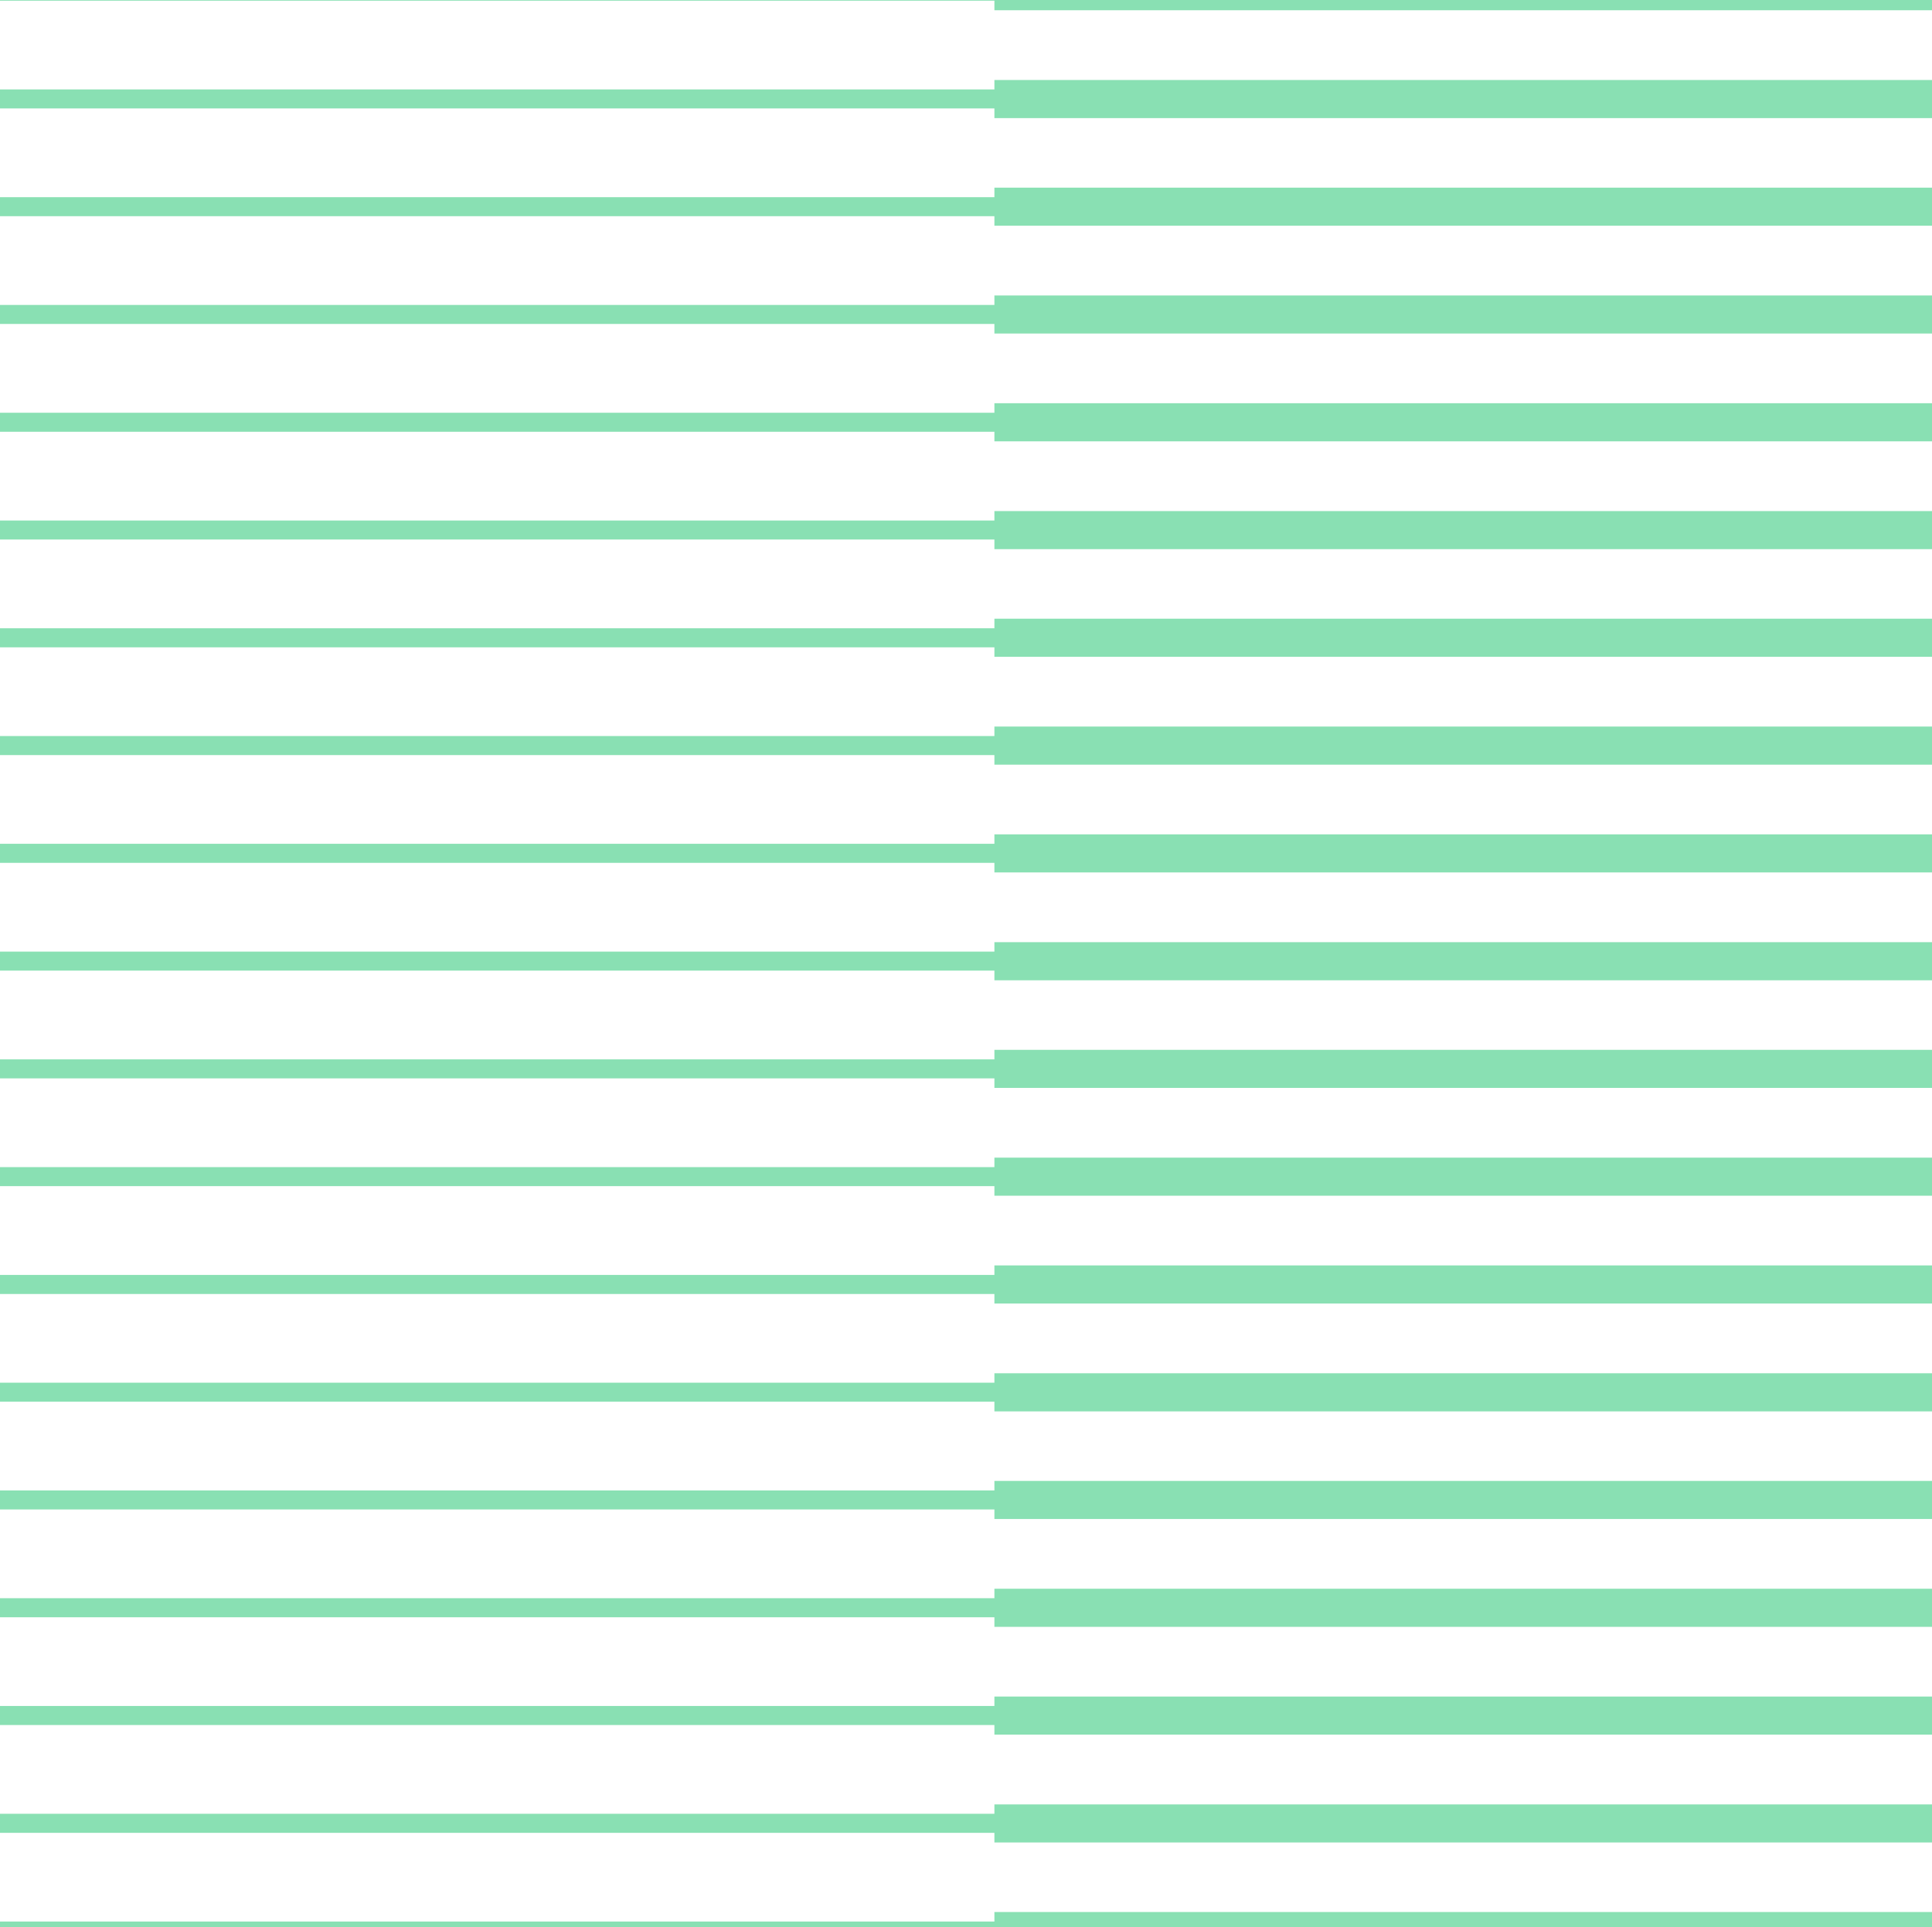 <svg width="422" height="421" viewBox="0 0 422 421" fill="none" xmlns="http://www.w3.org/2000/svg">
<path d="M-1.5 -282.394L217.214 -282.394L217.214 -286.551L-1.5 -286.551L-1.5 -282.394ZM873.786 622.221L1092.5 622.221L1092.5 645.348L873.786 645.348L873.786 622.221ZM654.634 640.029L435.92 640.029L435.92 637.946L217.205 637.946L217.205 629.624L435.92 629.624L435.92 627.541L654.634 627.541L654.634 625.666L873.349 625.666L873.349 641.895L654.634 641.895L654.634 640.019L654.634 640.029ZM654.634 263.309L435.92 263.309L435.92 261.226L217.205 261.226L217.205 252.904L435.92 252.904L435.92 250.821L654.634 250.821L654.634 248.946L873.349 248.946L873.349 265.175L654.634 265.175L654.634 263.3L654.634 263.309ZM654.634 -42.777L435.919 -42.777L435.919 -44.859L217.205 -44.859L217.205 -53.182L435.919 -53.182L435.919 -55.264L654.634 -55.264L654.634 -57.14L873.349 -57.14L873.349 -40.91L654.634 -40.91L654.634 -42.786L654.634 -42.777ZM654.634 451.669L435.92 451.669L435.92 449.586L217.205 449.586L217.205 441.264L435.92 441.264L435.92 439.181L654.634 439.181L654.634 437.306L873.349 437.306L873.349 453.535L654.634 453.535L654.634 451.66L654.634 451.669ZM654.634 74.949L435.919 74.949L435.919 72.866L217.205 72.866L217.205 64.544L435.919 64.544L435.919 62.462L654.634 62.462L654.634 60.586L873.349 60.586L873.349 76.816L654.634 76.816L654.634 74.94L654.634 74.949ZM654.634 -231.137L435.919 -231.137L435.919 -233.219L217.205 -233.219L217.205 -241.541L435.919 -241.541L435.919 -243.624L654.634 -243.624L654.634 -245.5L873.349 -245.5L873.349 -229.27L654.634 -229.27L654.634 -231.146L654.634 -231.137ZM654.634 545.853L435.92 545.853L435.92 543.77L217.205 543.77L217.205 535.448L435.92 535.448L435.92 533.366L654.634 533.366L654.634 531.49L873.349 531.49L873.349 547.719L654.634 547.72L654.634 545.844L654.634 545.853ZM654.634 169.134L435.92 169.134L435.92 167.051L217.205 167.051L217.205 158.729L435.92 158.729L435.92 156.646L654.634 156.646L654.634 154.771L873.349 154.771L873.349 171L654.634 171L654.634 169.125L654.634 169.134ZM654.634 -136.952L435.919 -136.952L435.919 -139.035L217.205 -139.035L217.205 -147.357L435.919 -147.357L435.919 -149.44L654.634 -149.44L654.634 -151.315L873.349 -151.315L873.349 -135.086L654.634 -135.086L654.634 -136.961L654.634 -136.952ZM654.634 357.493L435.92 357.493L435.92 355.411L217.205 355.411L217.205 347.089L435.92 347.089L435.92 345.006L654.634 345.006L654.634 343.13L873.349 343.13L873.349 359.36L654.634 359.36L654.634 357.484L654.634 357.493ZM654.634 -19.226L435.919 -19.226L435.919 -21.309L217.205 -21.309L217.205 -29.631L435.919 -29.631L435.919 -31.714L654.634 -31.714L654.634 -33.589L873.349 -33.589L873.349 -17.36L654.634 -17.36L654.634 -19.235L654.634 -19.226ZM873.785 245.511L1092.5 245.511L1092.5 268.638L873.785 268.638L873.785 245.511ZM873.785 433.871L1092.5 433.871L1092.5 456.997L873.785 456.997L873.785 433.871ZM873.785 57.151L1092.5 57.151L1092.5 80.278L873.785 80.278L873.785 57.151ZM873.786 528.055L1092.5 528.055L1092.5 551.182L873.786 551.182L873.786 528.055ZM873.785 151.335L1092.5 151.335L1092.5 174.462L873.785 174.462L873.785 151.335ZM873.785 339.695L1092.5 339.695L1092.5 362.822L873.785 362.822L873.785 339.695ZM873.785 -37.024L1092.5 -37.024L1092.5 -13.898L873.785 -13.898L873.785 -37.024ZM873.786 716L873.786 692.873L1092.5 692.873L1092.5 715.982L873.786 715.982L873.786 716ZM654.634 710.68L435.92 710.68L435.92 708.598L217.205 708.598L217.205 700.276L435.92 700.276L435.92 698.193L654.634 698.193L654.634 696.317L873.349 696.317L873.349 712.529L654.634 712.529L654.634 710.653L654.634 710.68ZM-1.5 678.79L217.215 678.79L217.215 682.946L-1.5 682.946L-1.5 678.79ZM-1.5 702.34L217.215 702.34L217.215 706.506L-1.5 706.506L-1.5 702.34ZM-1.5 302.07L217.215 302.07L217.215 306.227L-1.5 306.227L-1.5 302.07ZM-1.5 490.43L217.215 490.43L217.215 494.586L-1.5 494.586L-1.5 490.43ZM-1.5 113.71L217.215 113.71L217.215 117.867L-1.5 117.867L-1.5 113.71ZM-1.5 -168.834L217.214 -168.834L217.214 -164.677L-1.5 -164.677L-1.5 -168.834ZM-1.5 584.614L217.215 584.614L217.215 588.771L-1.5 588.771L-1.5 584.614ZM-1.5 207.895L217.215 207.895L217.215 212.051L-1.5 212.051L-1.5 207.895ZM-1.5 -74.649L217.214 -74.649L217.214 -70.493L-1.5 -70.493L-1.5 -74.649ZM-1.5 396.255L217.215 396.255L217.215 400.411L-1.5 400.411L-1.5 396.255ZM-1.5 19.535L217.214 19.535L217.214 23.691L-1.5 23.692L-1.5 19.535ZM-1.5 -263.009L217.214 -263.009L217.214 -258.844L-1.5 -258.844L-1.5 -263.009ZM-1.5 631.697L217.215 631.697L217.215 635.854L-1.5 635.854L-1.5 631.697ZM-1.5 254.978L217.215 254.978L217.215 259.134L-1.5 259.134L-1.5 254.978ZM-1.5 443.338L217.215 443.338L217.215 447.494L-1.5 447.494L-1.5 443.338ZM-1.5 66.618L217.214 66.618L217.214 70.775L-1.5 70.775L-1.5 66.618ZM-1.5 -215.926L217.214 -215.926L217.214 -211.761L-1.5 -211.76L-1.5 -215.926ZM-1.5 537.522L217.215 537.522L217.215 541.679L-1.5 541.679L-1.5 537.522ZM-1.5 160.803L217.215 160.803L217.215 164.968L-1.5 164.968L-1.5 160.803ZM-1.5 -121.733L217.214 -121.733L217.214 -117.576L-1.5 -117.576L-1.5 -121.733ZM-1.5 349.162L217.215 349.162L217.215 353.319L-1.5 353.319L-1.5 349.162ZM-1.5 -27.557L217.214 -27.557L217.214 -23.392L-1.5 -23.392L-1.5 -27.557ZM-1.5 655.248L217.215 655.248L217.215 659.414L-1.5 659.414L-1.5 655.248ZM-1.5 278.529L217.215 278.529L217.215 282.694L-1.5 282.694L-1.5 278.529ZM-1.5 466.888L217.215 466.888L217.215 471.054L-1.5 471.054L-1.5 466.888ZM-1.5 90.169L217.214 90.169L217.214 94.325L-1.5 94.325L-1.5 90.169ZM-1.5 -192.375L217.214 -192.375L217.214 -188.219L-1.5 -188.219L-1.5 -192.375ZM-1.5 561.064L217.215 561.064L217.215 565.22L-1.5 565.22L-1.5 561.064ZM-1.5 184.344L217.215 184.344L217.215 188.501L-1.5 188.501L-1.5 184.344ZM-1.5 -98.2L217.214 -98.2L217.214 -94.043L-1.5 -94.043L-1.5 -98.2ZM-1.5 372.704L217.215 372.704L217.215 376.86L-1.5 376.86L-1.5 372.704ZM-1.5 -4.016L217.214 -4.016L217.214 0.141L-1.5 0.141L-1.5 -4.016ZM-1.5 608.156L217.215 608.156L217.215 612.312L-1.5 612.312L-1.5 608.156ZM-1.5 231.436L217.215 231.436L217.215 235.593L-1.5 235.593L-1.5 231.436ZM-1.5 419.796L217.215 419.796L217.215 423.953L-1.5 423.953L-1.5 419.796ZM-1.5 43.077L217.214 43.077L217.214 47.233L-1.5 47.233L-1.5 43.077ZM-1.5 -239.468L217.214 -239.468L217.214 -235.311L-1.5 -235.311L-1.5 -239.468ZM-1.5 513.981L217.215 513.98L217.215 518.137L-1.5 518.137L-1.5 513.981ZM-1.5 137.261L217.215 137.261L217.215 141.417L-1.5 141.417L-1.5 137.261ZM-1.5 -145.283L217.214 -145.283L217.214 -141.118L-1.5 -141.118L-1.5 -145.283ZM-1.5 325.612L217.215 325.612L217.215 329.768L-1.5 329.768L-1.5 325.612ZM-1.5 -51.108L217.214 -51.108L217.214 -46.951L-1.5 -46.951L-1.5 -51.108ZM654.634 333.934L435.92 333.934L435.92 331.851L217.205 331.851L217.205 323.529L435.92 323.529L435.92 321.446L654.634 321.446L654.634 319.571L873.349 319.571L873.349 335.8L654.634 335.8L654.634 333.925L654.634 333.934ZM654.634 522.293L435.92 522.294L435.92 520.211L217.205 520.211L217.205 511.889L435.92 511.889L435.92 509.806L654.634 509.806L654.634 507.93L873.349 507.93L873.349 524.16L654.634 524.16L654.634 522.284L654.634 522.293ZM654.634 145.574L435.92 145.574L435.92 143.491L217.205 143.491L217.205 135.169L435.92 135.169L435.92 133.086L654.634 133.086L654.634 131.211L873.349 131.211L873.349 147.44L654.634 147.44L654.634 145.565L654.634 145.574ZM654.634 -160.512L435.919 -160.512L435.919 -162.595L217.205 -162.595L217.205 -170.917L435.919 -170.917L435.919 -172.999L654.634 -172.999L654.634 -174.875L873.349 -174.875L873.349 -158.645L654.634 -158.645L654.634 -160.521L654.634 -160.512ZM654.634 616.478L435.92 616.478L435.92 614.395L217.205 614.395L217.205 606.073L435.92 606.073L435.92 603.99L654.634 603.99L654.634 602.115L873.349 602.115L873.349 618.344L654.634 618.344L654.634 616.469L654.634 616.478ZM654.634 239.758L435.92 239.758L435.92 237.676L217.205 237.676L217.205 229.354L435.92 229.354L435.92 227.271L654.634 227.271L654.634 225.395L873.349 225.395L873.349 241.625L654.634 241.625L654.634 239.749L654.634 239.758ZM654.634 -66.327L435.919 -66.327L435.919 -68.41L217.205 -68.41L217.205 -76.732L435.919 -76.732L435.919 -78.815L654.634 -78.815L654.634 -80.69L873.349 -80.69L873.349 -64.461L654.634 -64.461L654.634 -66.336L654.634 -66.327ZM654.634 428.118L435.92 428.118L435.92 426.035L217.205 426.035L217.205 417.713L435.92 417.713L435.92 415.631L654.634 415.631L654.634 413.755L873.349 413.755L873.349 429.984L654.634 429.985L654.634 428.109L654.634 428.118ZM654.634 51.399L435.919 51.399L435.919 49.316L217.205 49.316L217.205 40.994L435.919 40.994L435.919 38.911L654.634 38.911L654.634 37.036L873.349 37.036L873.349 53.265L654.634 53.265L654.634 51.39L654.634 51.399ZM654.634 -254.687L435.919 -254.687L435.919 -256.77L217.205 -256.77L217.205 -265.092L435.919 -265.092L435.919 -267.175L654.634 -267.175L654.634 -269.05L873.349 -269.05L873.349 -252.821L654.634 -252.821L654.634 -254.696L654.634 -254.687ZM873.785 316.136L1092.5 316.136L1092.5 339.262L873.785 339.262L873.785 316.136ZM873.786 504.495L1092.5 504.495L1092.5 527.622L873.786 527.622L873.786 504.495ZM873.785 127.776L1092.5 127.776L1092.5 150.903L873.785 150.903L873.785 127.776ZM873.786 598.68L1092.5 598.68L1092.5 621.806L873.786 621.807L873.786 598.68ZM873.785 221.96L1092.5 221.96L1092.5 245.087L873.785 245.087L873.785 221.96ZM873.785 410.32L1092.5 410.32L1092.5 433.447L873.785 433.447L873.785 410.32ZM873.785 33.6L1092.5 33.6L1092.5 56.727L873.785 56.727L873.785 33.6ZM873.786 645.772L1092.5 645.772L1092.5 668.899L873.786 668.899L873.786 645.772ZM654.634 663.579L435.92 663.579L435.92 661.496L217.205 661.496L217.205 653.174L435.92 653.174L435.92 651.092L654.634 651.092L654.634 649.216L873.349 649.216L873.349 665.445L654.634 665.445L654.634 663.57L654.634 663.579ZM654.634 286.86L435.92 286.86L435.92 284.777L217.205 284.777L217.205 276.455L435.92 276.455L435.92 274.372L654.634 274.372L654.634 272.497L873.349 272.497L873.349 288.726L654.634 288.726L654.634 286.851L654.634 286.86ZM654.634 475.219L435.92 475.219L435.92 473.137L217.205 473.137L217.205 464.815L435.92 464.815L435.92 462.732L654.634 462.732L654.634 460.856L873.349 460.856L873.349 477.086L654.634 477.086L654.634 475.21L654.634 475.219ZM654.634 98.5L435.92 98.5L435.92 96.417L217.205 96.417L217.205 88.095L435.92 88.095L435.92 86.012L654.634 86.012L654.634 84.137L873.349 84.137L873.349 100.366L654.634 100.366L654.634 98.491L654.634 98.5ZM654.634 -207.586L435.919 -207.586L435.919 -209.669L217.205 -209.669L217.205 -217.991L435.919 -217.991L435.919 -220.074L654.634 -220.074L654.634 -221.949L873.349 -221.949L873.349 -205.72L654.634 -205.72L654.634 -207.595L654.634 -207.586ZM654.634 569.404L435.92 569.404L435.92 567.321L217.205 567.321L217.205 558.999L435.92 558.999L435.92 556.916L654.634 556.916L654.634 555.041L873.349 555.041L873.349 571.27L654.634 571.27L654.634 569.395L654.634 569.404ZM654.634 192.684L435.92 192.684L435.92 190.601L217.205 190.601L217.205 182.279L435.92 182.279L435.92 180.197L654.634 180.197L654.634 178.321L873.349 178.321L873.349 194.551L654.634 194.551L654.634 192.675L654.634 192.684ZM654.634 -113.401L435.919 -113.401L435.919 -115.484L217.205 -115.484L217.205 -123.806L435.919 -123.806L435.919 -125.889L654.634 -125.889L654.634 -127.765L873.349 -127.765L873.349 -111.535L654.634 -111.535L654.634 -113.411L654.634 -113.401ZM654.634 381.044L435.92 381.044L435.92 378.961L217.205 378.961L217.205 370.639L435.92 370.639L435.92 368.556L654.634 368.556L654.634 366.681L873.349 366.681L873.349 382.91L654.634 382.91L654.634 381.035L654.634 381.044ZM654.634 4.324L435.919 4.324L435.919 2.242L217.205 2.242L217.205 -6.08L435.919 -6.08L435.919 -8.163L654.634 -8.163L654.634 -10.039L873.349 -10.039L873.349 6.191L654.634 6.191L654.634 4.315L654.634 4.324ZM873.785 269.061L1092.5 269.061L1092.5 292.188L873.785 292.188L873.785 269.061ZM873.785 457.421L1092.5 457.421L1092.5 480.548L873.786 480.548L873.785 457.421ZM873.785 80.701L1092.5 80.701L1092.5 103.828L873.785 103.828L873.785 80.701ZM873.786 551.606L1092.5 551.605L1092.5 574.732L873.786 574.732L873.786 551.606ZM873.785 174.886L1092.5 174.886L1092.5 198.013L873.785 198.013L873.785 174.886ZM873.785 363.246L1092.5 363.246L1092.5 386.373L873.785 386.373L873.785 363.246ZM873.785 -13.474L1092.5 -13.474L1092.5 9.653L873.785 9.653L873.785 -13.474ZM873.786 669.331L1092.5 669.331L1092.5 692.458L873.786 692.458L873.786 669.331ZM654.634 687.139L435.92 687.139L435.92 685.056L217.205 685.056L217.205 676.734L435.92 676.734L435.92 674.651L654.634 674.651L654.634 672.776L873.349 672.776L873.349 689.005L654.634 689.005L654.634 687.13L654.634 687.139ZM654.634 310.419L435.92 310.419L435.92 308.336L217.205 308.336L217.205 300.014L435.92 300.014L435.92 297.932L654.634 297.932L654.634 296.056L873.349 296.056L873.349 312.286L654.634 312.286L654.634 310.41L654.634 310.419ZM654.634 498.779L435.92 498.779L435.92 496.696L217.205 496.696L217.205 488.374L435.92 488.374L435.92 486.291L654.634 486.291L654.634 484.416L873.349 484.416L873.349 500.645L654.634 500.645L654.634 498.77L654.634 498.779ZM654.634 122.059L435.92 122.059L435.92 119.977L217.205 119.977L217.205 111.655L435.92 111.655L435.92 109.572L654.634 109.572L654.634 107.696L873.349 107.696L873.349 123.926L654.634 123.926L654.634 122.05L654.634 122.059ZM654.634 -184.026L435.919 -184.026L435.919 -186.109L217.205 -186.109L217.205 -194.431L435.919 -194.431L435.919 -196.514L654.634 -196.514L654.634 -198.389L873.349 -198.389L873.349 -182.16L654.634 -182.16L654.634 -184.035L654.634 -184.026ZM654.634 592.963L435.92 592.963L435.92 590.881L217.205 590.881L217.205 582.559L435.92 582.559L435.92 580.476L654.634 580.476L654.634 578.6L873.349 578.6L873.349 594.83L654.634 594.83L654.634 592.954L654.634 592.963ZM654.634 216.244L435.92 216.244L435.92 214.161L217.205 214.161L217.205 205.839L435.92 205.839L435.92 203.756L654.634 203.756L654.634 201.881L873.349 201.881L873.349 218.11L654.634 218.11L654.634 216.235L654.634 216.244ZM654.634 -89.842L435.919 -89.842L435.919 -91.925L217.205 -91.925L217.205 -100.247L435.919 -100.247L435.919 -102.33L654.634 -102.33L654.634 -104.205L873.349 -104.205L873.349 -87.976L654.634 -87.976L654.634 -89.851L654.634 -89.842ZM654.634 404.604L435.92 404.604L435.92 402.521L217.205 402.521L217.205 394.199L435.92 394.199L435.92 392.116L654.634 392.116L654.634 390.241L873.349 390.241L873.349 406.47L654.634 406.47L654.634 404.595L654.634 404.604ZM654.634 27.884L435.919 27.884L435.919 25.801L217.205 25.801L217.205 17.479L435.919 17.479L435.919 15.396L654.634 15.396L654.634 13.521L873.349 13.521L873.349 29.75L654.634 29.75L654.634 27.875L654.634 27.884ZM654.634 -278.202L435.919 -278.202L435.919 -280.284L217.205 -280.284L217.205 -288.606L435.919 -288.606L435.919 -290.689L654.634 -290.689L654.634 -292.565L873.349 -292.565L873.349 -276.335L654.634 -276.335L654.634 -278.211L654.634 -278.202ZM873.785 292.621L1092.5 292.621L1092.5 315.748L873.785 315.748L873.785 292.621ZM873.786 480.981L1092.5 480.981L1092.5 504.108L873.786 504.108L873.786 480.981ZM873.785 104.261L1092.5 104.261L1092.5 127.388L873.785 127.388L873.785 104.261ZM873.786 575.165L1092.5 575.165L1092.5 598.292L873.786 598.292L873.786 575.165ZM873.785 198.446L1092.5 198.446L1092.5 221.572L873.785 221.572L873.785 198.446ZM873.785 386.805L1092.5 386.805L1092.5 409.932L873.785 409.932L873.785 386.805ZM873.785 10.086L1092.5 10.086L1092.5 33.213L873.785 33.213L873.785 10.086ZM873.785 -84.099L1092.5 -84.099L1092.5 -60.972L873.785 -60.972L873.785 -84.099ZM873.785 -272.458L1092.5 -272.458L1092.5 -249.332L873.785 -249.331L873.785 -272.458ZM873.785 -178.274L1092.5 -178.274L1092.5 -155.147L873.785 -155.147L873.785 -178.274ZM873.785 -201.816L1092.5 -201.816L1092.5 -178.689L873.785 -178.689L873.785 -201.816ZM873.785 -107.64L1092.5 -107.64L1092.5 -84.513L873.785 -84.513L873.785 -107.64ZM873.785 -296L1092.5 -296L1092.5 -272.873L873.785 -272.873L873.785 -296ZM873.785 -60.548L1092.5 -60.548L1092.5 -37.421L873.785 -37.421L873.785 -60.548ZM873.785 -248.908L1092.5 -248.908L1092.5 -225.781L873.785 -225.781L873.785 -248.908ZM873.785 -154.732L1092.5 -154.732L1092.5 -131.606L873.785 -131.606L873.785 -154.732ZM873.785 -225.366L1092.5 -225.366L1092.5 -202.239L873.785 -202.239L873.785 -225.366ZM873.785 -131.182L1092.5 -131.182L1092.5 -108.055L873.785 -108.055L873.785 -131.182Z" fill="#89E0B3"/>
</svg>
